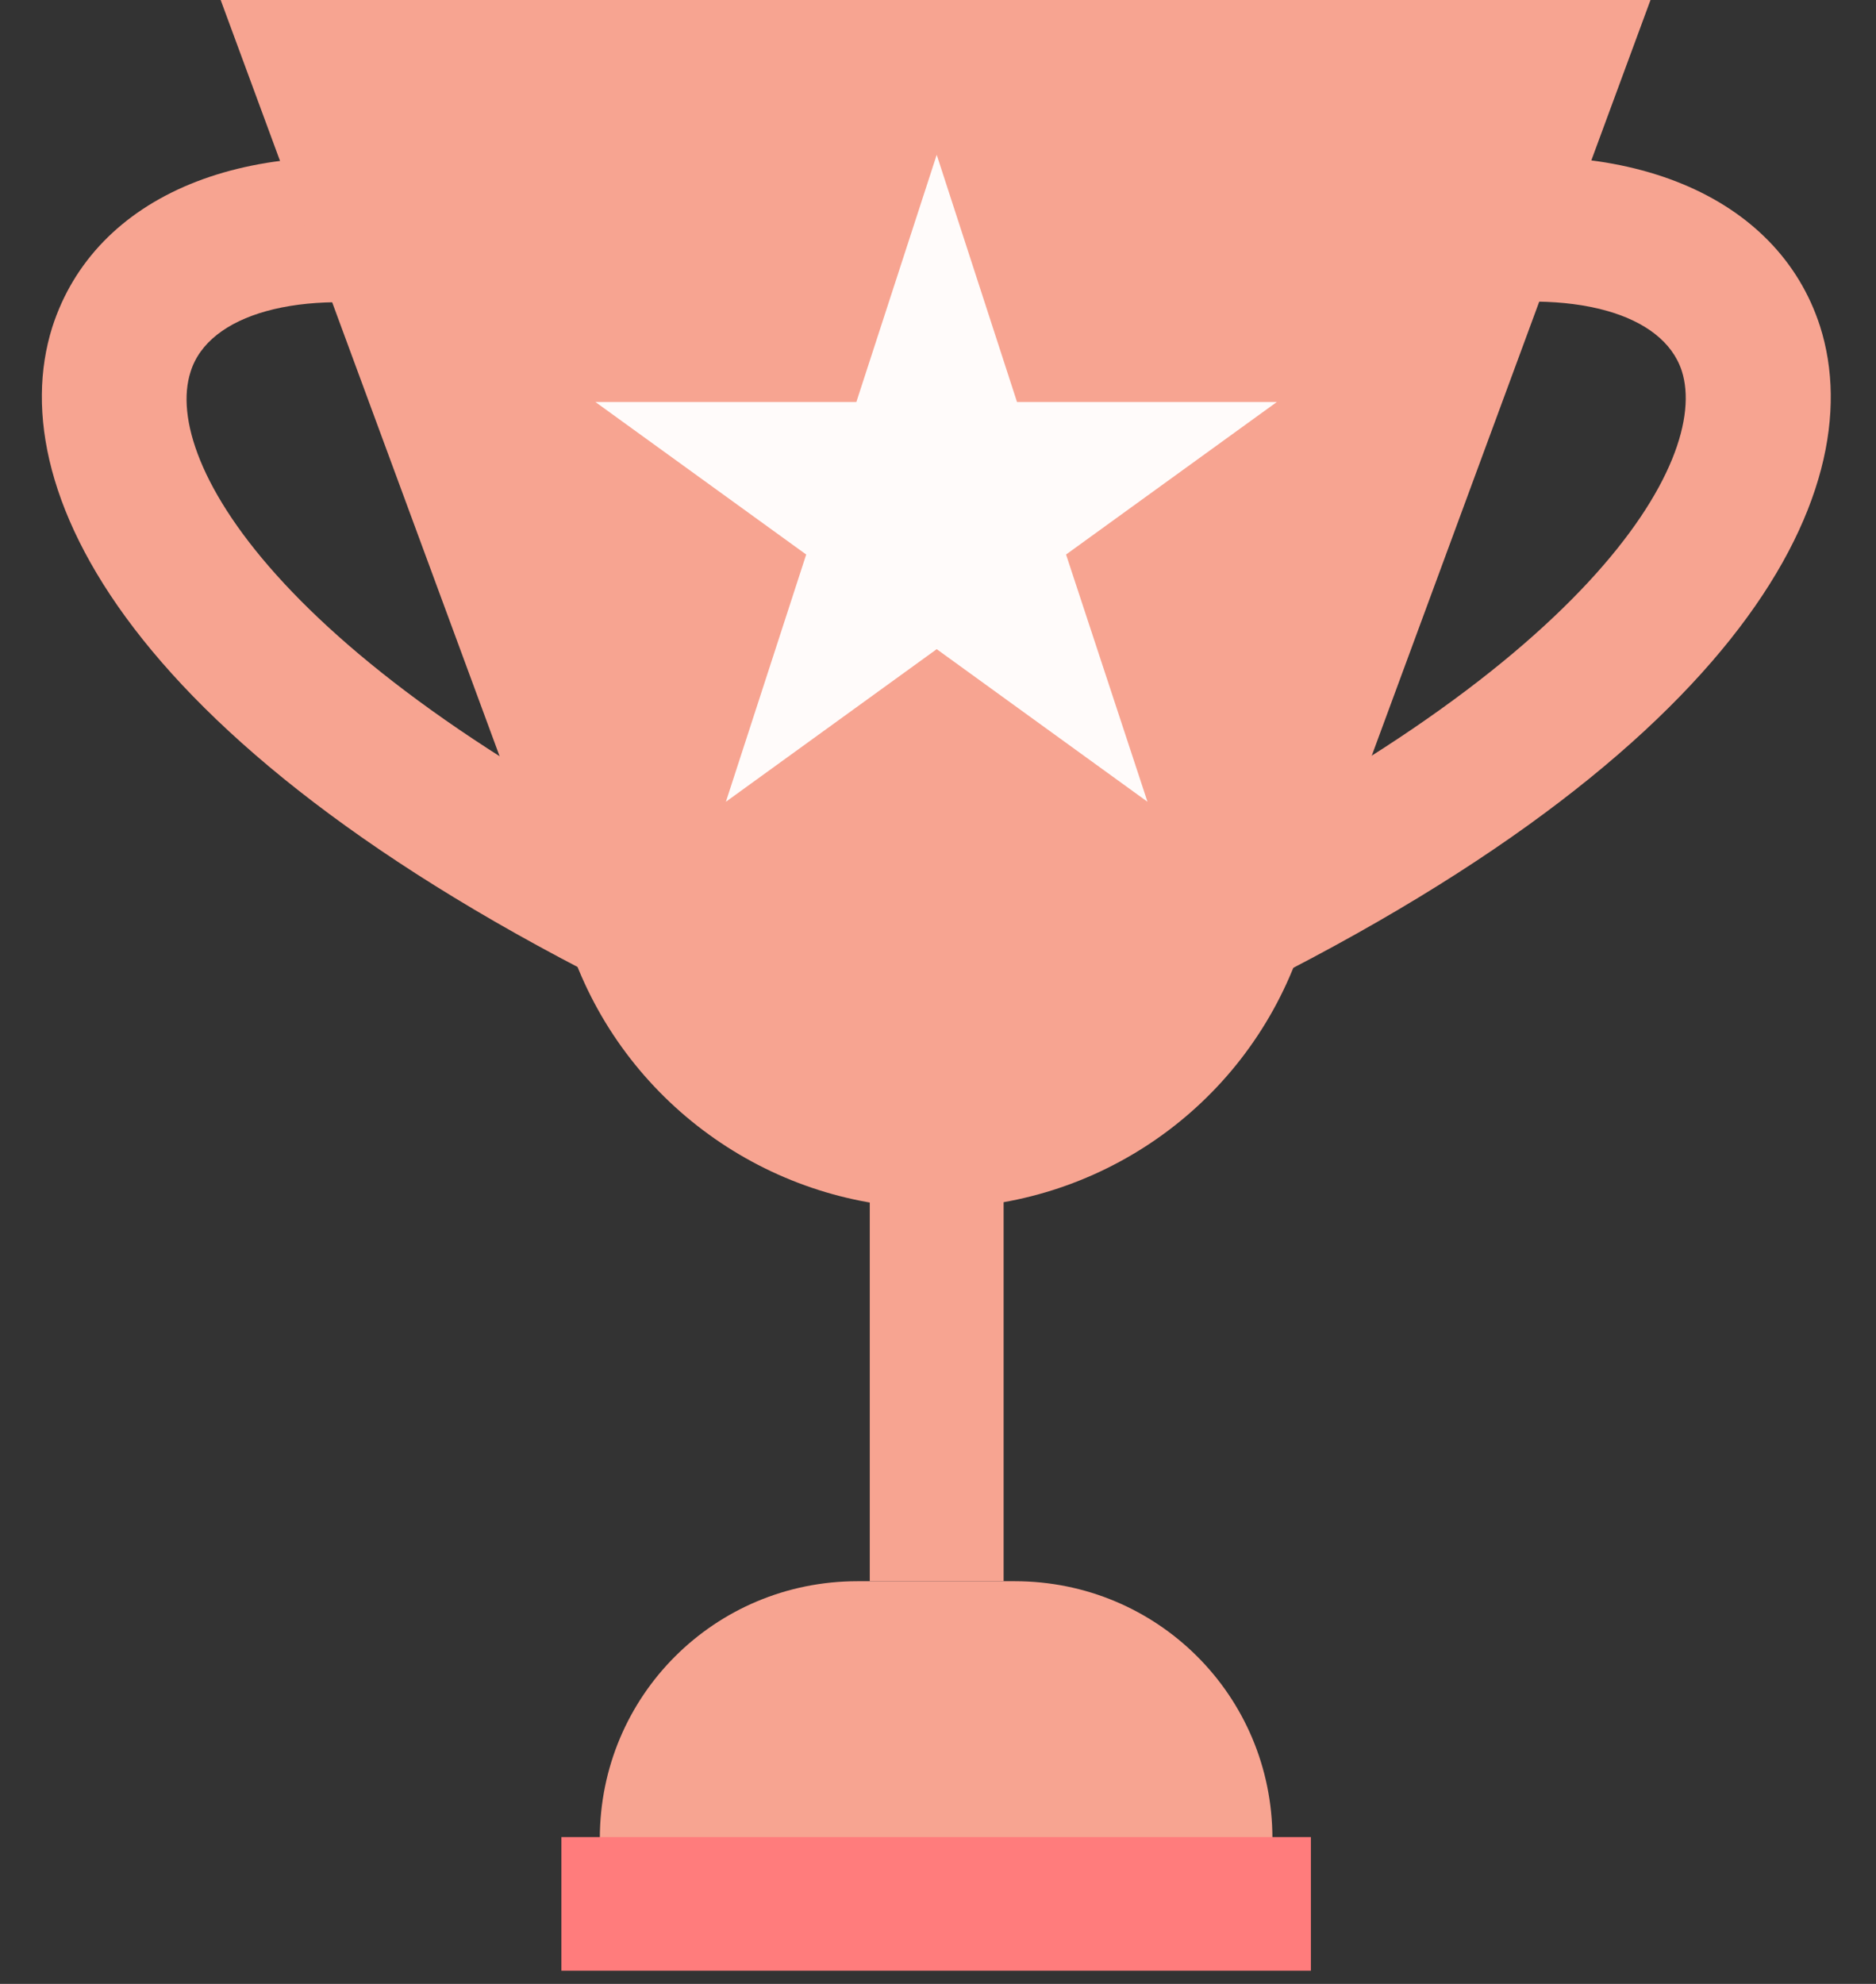 <svg width="35" height="37" viewBox="0 0 35 37" fill="none" xmlns="http://www.w3.org/2000/svg">
<rect x="0" y="0" width="35" height="37" fill="#333333" stroke="none"/>
<path d="M12.69 18.982C2.556 14.226 -0.004 9.221 0.974 6.106C1.765 3.634 4.616 2.451 8.257 3.115L7.779 5.773C5.594 5.379 3.888 5.856 3.555 6.936C3.014 8.619 5.323 12.564 13.834 16.552L12.69 18.982Z" fill="#F7A491"/>
<path d="M22.241 18.982L21.096 16.531C29.607 12.544 31.917 8.598 31.376 6.916C31.022 5.836 29.337 5.379 27.152 5.753L26.673 3.094C30.314 2.451 33.165 3.634 33.956 6.085C34.955 9.221 32.395 14.226 22.241 18.982Z" fill="#F7A491"/>
<path d="M18.724 15.534H16.227V29.49H18.724V15.534Z" fill="#F7A491"/>
<path d="M4.117 0L10.692 17.819C11.732 20.643 14.438 22.533 17.455 22.533C20.472 22.533 23.177 20.664 24.218 17.819L30.793 0H4.117Z" fill="#F7A491"/>
<path d="M18.932 29.49H15.998C13.335 29.49 11.191 31.629 11.191 34.287H23.739C23.739 31.629 21.596 29.49 18.932 29.49Z" fill="#F7A491"/>
<path d="M24.457 36.754V34.262H10.474V36.754H24.457Z" fill="#FF7C7C"/>
<path d="M17.476 2.887L18.974 7.497H23.822L19.889 10.342L21.408 14.953L17.476 12.107L13.543 14.953L15.041 10.342L11.108 7.497H15.977L17.476 2.887Z" fill="#FFFBFA"/>
</svg>
